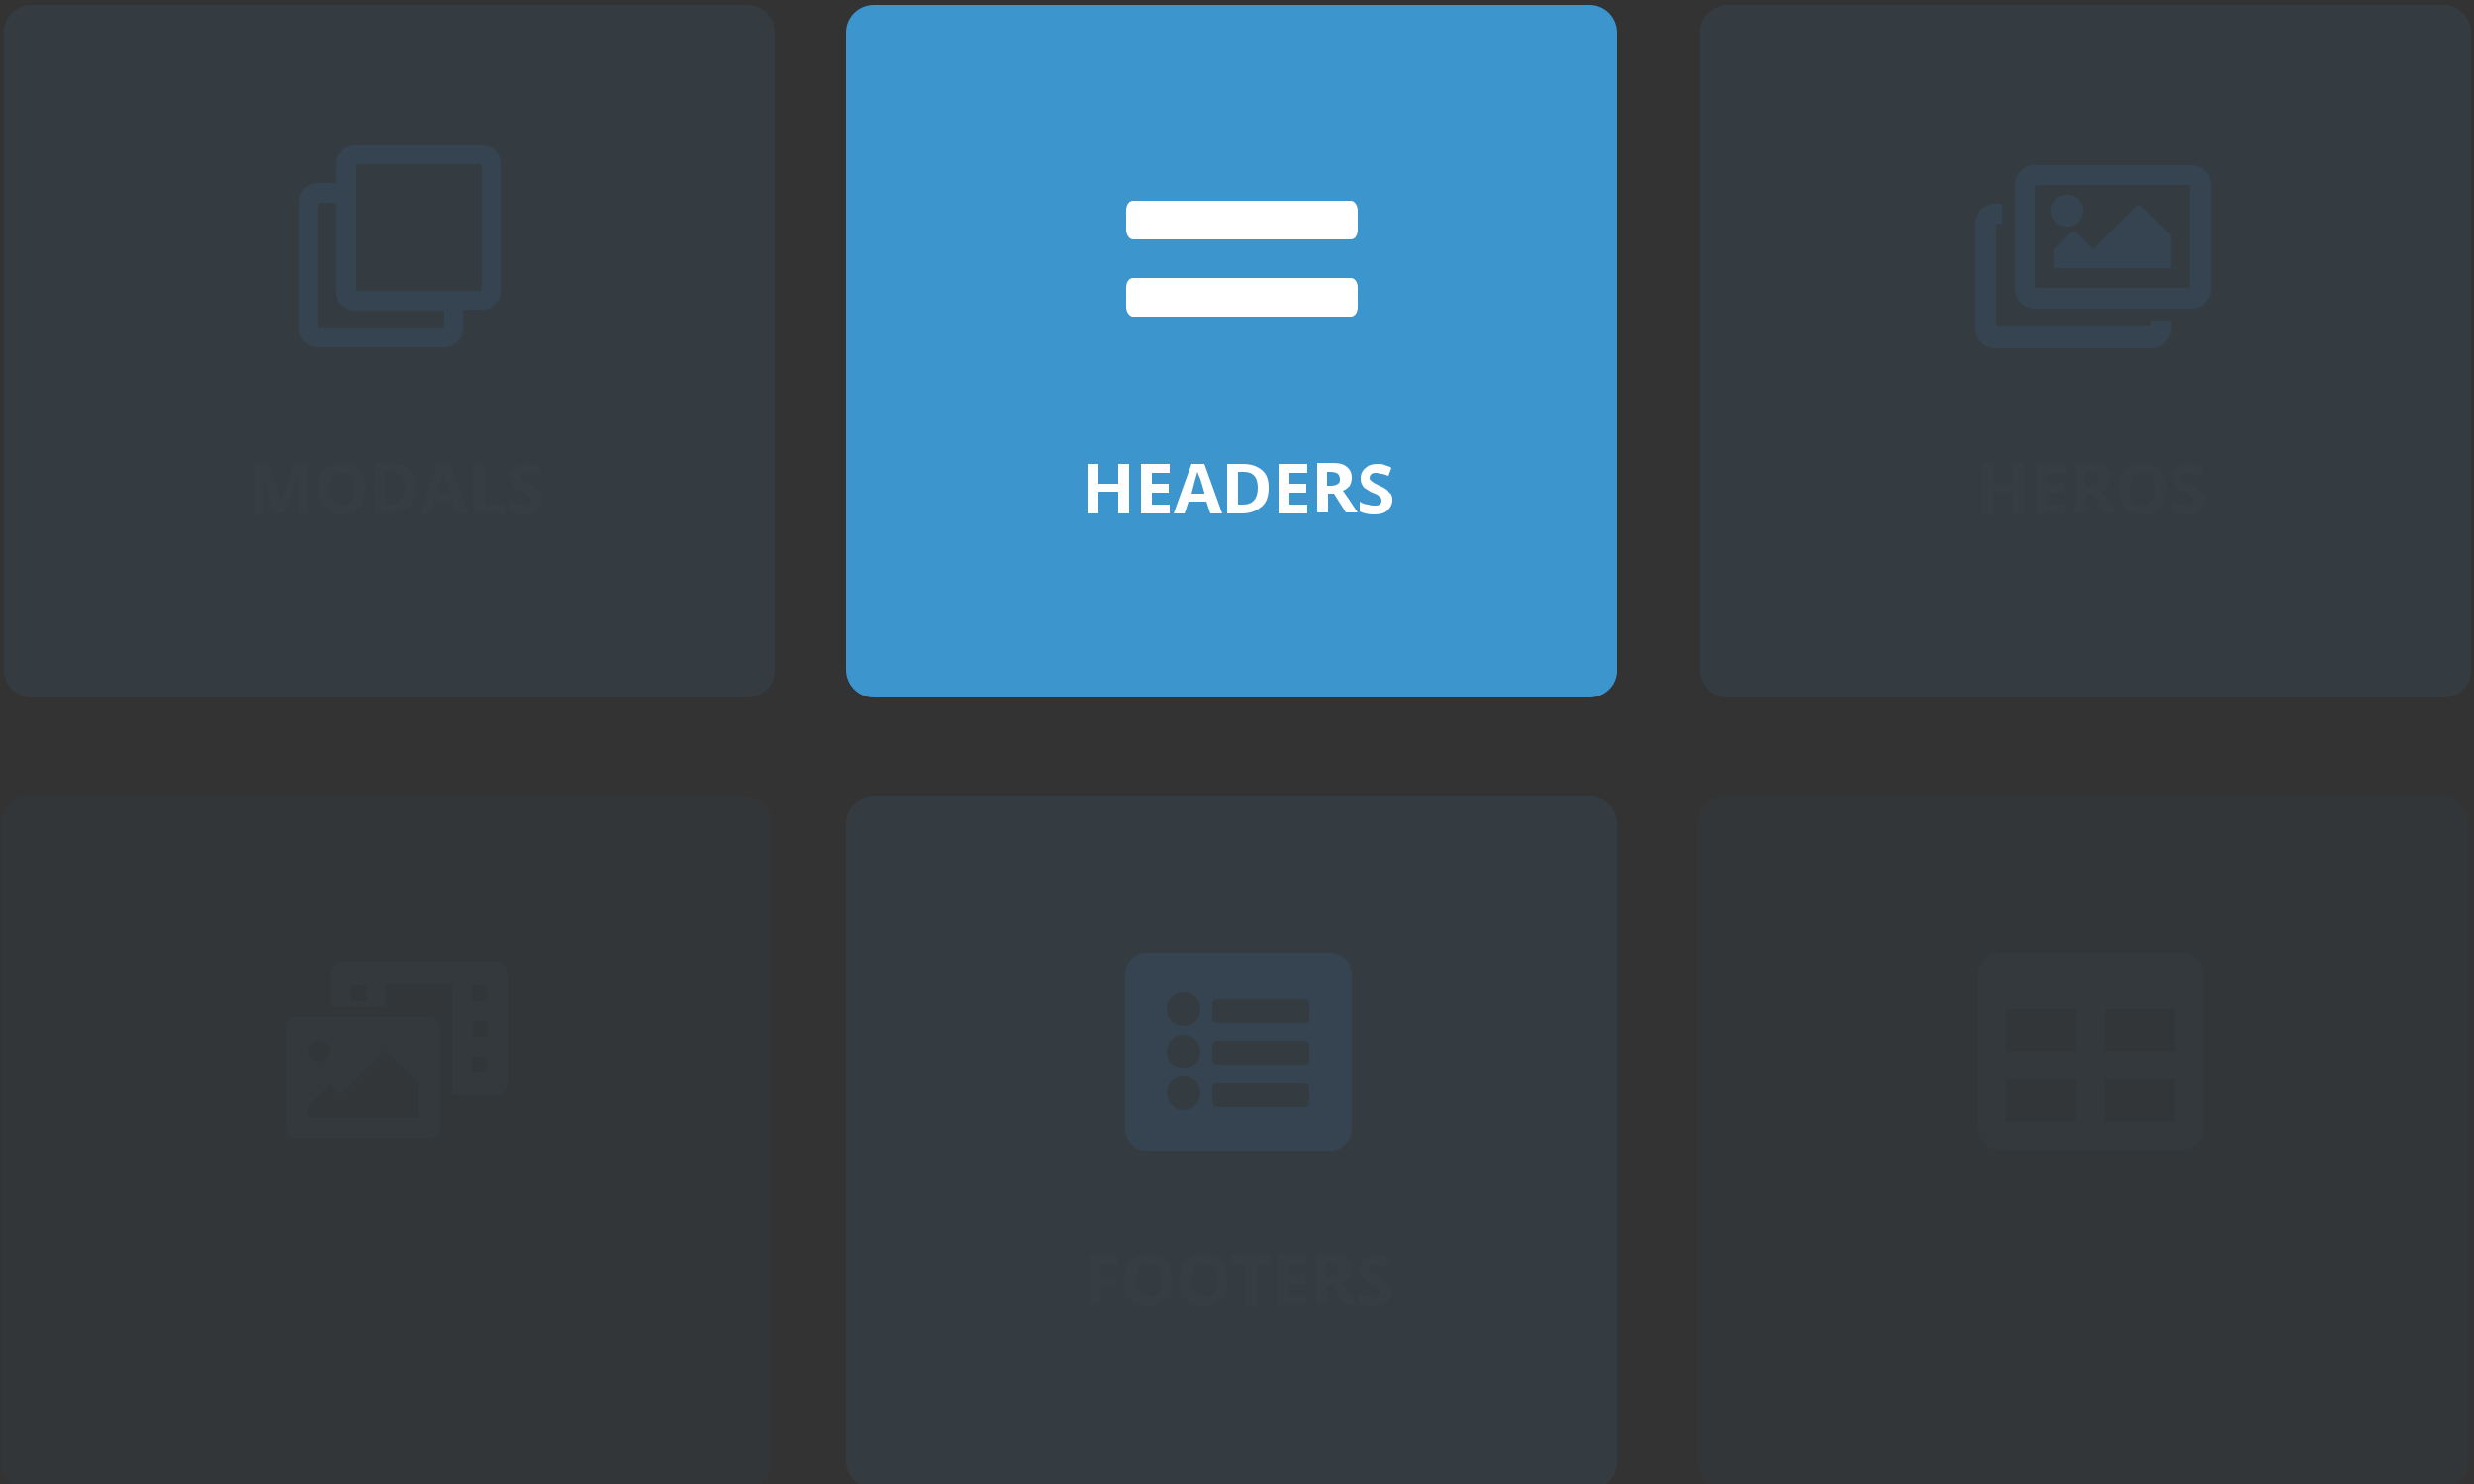 <svg width="250" height="150" viewBox="0 0 250 150" fill="none" xmlns="http://www.w3.org/2000/svg">
<rect x="0" y="0" width="250" height="150" fill="#333333" stroke="none"/>
<g clip-path="url(#clip0)">
<path d="M160.6 70.5H88.3C86.7 70.5 85.5 69.2 85.5 67.7V3.3C85.5 1.7 86.8 0.5 88.3 0.5H160.6C162.2 0.5 163.4 1.8 163.4 3.3V67.6C163.5 69.2 162.2 70.5 160.6 70.5Z" fill="#3D95CE"/>
<path d="M136.5 28.1H114.5C114.1 28.1 113.8 28.5 113.8 29.1V31C113.8 31.5 114.1 32 114.5 32H136.5C136.9 32 137.2 31.6 137.2 31V29.1C137.2 28.5 136.9 28.1 136.5 28.1ZM136.5 20.3H114.5C114.1 20.3 113.8 20.7 113.8 21.3V23.2C113.8 23.7 114.1 24.2 114.5 24.2H136.5C136.9 24.2 137.2 23.8 137.2 23.2V21.3C137.2 20.8 136.9 20.3 136.5 20.3Z" fill="white"/>
<path d="M114 51.9H113V49.7H111V51.9H109.9V46.9H111V48.9H113V46.9H114.1V51.9H114Z" fill="white"/>
<path d="M118.2 51.9H115.3V46.9H118.2V47.8H116.4V48.9H118.1V49.8H116.4V51H118.2V51.9Z" fill="white"/>
<path d="M122.3 51.9L121.9 50.7H120.1L119.7 51.9H118.6L120.4 46.9H121.7L123.5 51.9H122.3ZM121.7 49.8C121.4 48.7 121.2 48.1 121.1 48C121.1 47.9 121 47.7 121 47.7C120.9 48 120.7 48.7 120.4 49.9H121.7V49.8Z" fill="white"/>
<path d="M128.2 49.3C128.2 50.1 128 50.8 127.5 51.2C127 51.6 126.4 51.9 125.5 51.9H124V46.9H125.6C126.4 46.9 127 47.1 127.5 47.5C128 47.9 128.2 48.5 128.2 49.3ZM127.1 49.3C127.1 48.2 126.6 47.7 125.7 47.7H125.1V51H125.6C126.6 51 127.1 50.4 127.1 49.3Z" fill="white"/>
<path d="M132.1 51.9H129.2V46.9H132.1V47.8H130.3V48.9H132V49.8H130.3V51H132.1V51.9Z" fill="white"/>
<path d="M134.2 49.9V51.8H133.1V46.8H134.6C135.3 46.8 135.8 46.9 136.1 47.2C136.4 47.4 136.6 47.8 136.6 48.3C136.6 48.6 136.5 48.9 136.4 49.1C136.2 49.3 136 49.5 135.7 49.6C136.5 50.7 136.9 51.4 137.2 51.8H136L134.8 49.9H134.2ZM134.2 49.1H134.5C134.8 49.1 135.1 49 135.2 48.9C135.4 48.8 135.4 48.6 135.4 48.4C135.4 48.2 135.3 48 135.2 47.9C135.1 47.8 134.8 47.7 134.4 47.7H134.1V49.1H134.2Z" fill="white"/>
<path d="M140.7 50.5C140.7 51 140.5 51.3 140.2 51.6C139.9 51.9 139.4 52 138.8 52C138.3 52 137.8 51.9 137.4 51.7V50.7C137.7 50.9 138 51 138.3 51C138.5 51.1 138.7 51.1 138.9 51.1C139.1 51.1 139.3 51.1 139.4 51C139.5 50.9 139.6 50.8 139.6 50.6C139.6 50.5 139.6 50.4 139.5 50.3C139.4 50.2 139.4 50.2 139.3 50.1C139.2 50 139 49.9 138.7 49.8C138.4 49.7 138.2 49.5 138 49.4C137.8 49.3 137.7 49.1 137.6 48.9C137.5 48.7 137.5 48.5 137.5 48.3C137.5 47.9 137.7 47.5 138 47.3C138.3 47 138.7 46.9 139.2 46.9C139.5 46.9 139.7 46.9 139.9 47C140.1 47.1 140.4 47.1 140.6 47.3L140.3 48.1C140 48 139.8 47.9 139.6 47.9C139.4 47.9 139.3 47.8 139.1 47.8C138.9 47.8 138.7 47.8 138.6 47.9C138.5 48 138.4 48.1 138.4 48.3C138.4 48.4 138.4 48.5 138.5 48.5C138.5 48.6 138.6 48.6 138.7 48.7C138.8 48.8 139 48.9 139.4 49.1C139.9 49.3 140.2 49.5 140.4 49.8C140.6 49.9 140.7 50.2 140.7 50.5Z" fill="white"/>
<path opacity="0.1" d="M75.5 70.5H3.2C1.6 70.5 0.4 69.2 0.4 67.7V3.3C0.4 1.7 1.7 0.5 3.2 0.5H75.5C77.1 0.5 78.3 1.8 78.3 3.3V67.6C78.4 69.2 77.1 70.5 75.5 70.5Z" fill="#3D95CE"/>
<path opacity="0.1" d="M48.7 14.7H35.9C34.8 14.7 34 15.6 34 16.6V18.5H32.1C31 18.5 30.2 19.4 30.2 20.4V33.2C30.2 34.3 31.1 35.1 32.1 35.1H44.9C46 35.1 46.8 34.2 46.8 33.2V31.3H48.7C49.8 31.3 50.6 30.4 50.6 29.4V16.6C50.6 15.5 49.8 14.7 48.7 14.7ZM44.6 33.2H32.3C32.2 33.2 32.1 33.1 32.1 33V20.7C32.1 20.6 32.2 20.5 32.3 20.5H34V29.5C34 30.6 34.9 31.4 35.9 31.4H44.9V33C44.9 33.1 44.8 33.2 44.6 33.2ZM48.5 29.4H36.2C36.1 29.4 36 29.3 36 29.2V16.8C36 16.7 36.1 16.6 36.2 16.6H48.5C48.6 16.6 48.7 16.7 48.7 16.8V29.1C48.7 29.3 48.6 29.4 48.5 29.4Z" fill="#3D95CE"/>
<g opacity="0.1">
<path opacity="0.1" d="M27.8 51.9L26.6 48C26.6 48.8 26.7 49.3 26.7 49.6V51.9H25.8V46.9H27.2L28.4 50.7L29.7 46.9H31.1V51.9H30.1V49.5C30.1 49.4 30.1 49.3 30.1 49.1C30.1 49 30.1 48.6 30.1 47.9L28.8 51.8H27.8V51.9Z" fill="white"/>
<path opacity="0.1" d="M36.9 49.4C36.9 50.2 36.7 50.9 36.3 51.3C35.9 51.7 35.3 52 34.5 52C33.7 52 33.1 51.8 32.7 51.3C32.3 50.8 32.1 50.2 32.1 49.4C32.1 48.6 32.3 47.9 32.7 47.5C33.1 47.1 33.7 46.8 34.5 46.8C35.3 46.8 35.9 47 36.3 47.5C36.6 47.9 36.9 48.5 36.9 49.4ZM33.2 49.4C33.2 50 33.3 50.4 33.5 50.7C33.7 51 34 51.1 34.5 51.1C35.3 51.1 35.8 50.5 35.8 49.4C35.8 48.3 35.4 47.7 34.5 47.7C34.1 47.7 33.8 47.8 33.5 48.1C33.3 48.4 33.2 48.8 33.2 49.4Z" fill="white"/>
<path opacity="0.1" d="M42 49.3C42 50.1 41.8 50.8 41.3 51.2C40.8 51.6 40.2 51.9 39.3 51.9H37.9V46.9H39.5C40.3 46.9 40.9 47.1 41.4 47.5C41.9 47.9 42 48.5 42 49.3ZM40.9 49.3C40.9 48.2 40.4 47.7 39.5 47.7H38.9V51H39.4C40.4 51 40.9 50.4 40.9 49.3Z" fill="white"/>
<path opacity="0.1" d="M46.1 51.9L45.7 50.7H43.9L43.5 51.9H42.4L44.2 46.9H45.5L47.3 51.9H46.1ZM45.5 49.8C45.2 48.7 45 48.1 44.9 48C44.9 47.9 44.8 47.7 44.8 47.7C44.7 48 44.5 48.7 44.2 49.9H45.5V49.8Z" fill="white"/>
<path opacity="0.1" d="M47.9 51.9V46.9H49V51H51V51.9H47.9Z" fill="white"/>
<path opacity="0.1" d="M54.8 50.5C54.8 51 54.6 51.3 54.3 51.6C54 51.9 53.5 52 52.9 52C52.4 52 51.9 51.9 51.5 51.7V50.7C51.8 50.9 52.1 51 52.4 51C52.6 51.1 52.8 51.1 53 51.1C53.2 51.1 53.4 51.1 53.5 51C53.6 50.9 53.7 50.8 53.7 50.6C53.7 50.5 53.7 50.4 53.6 50.3C53.5 50.2 53.5 50.2 53.4 50.1C53.3 50 53.1 49.9 52.8 49.8C52.5 49.7 52.3 49.5 52.1 49.4C51.9 49.3 51.8 49.1 51.7 48.9C51.6 48.7 51.6 48.5 51.6 48.3C51.6 47.9 51.7 47.5 52 47.3C52.3 47 52.7 46.9 53.2 46.9C53.5 46.9 53.7 46.9 53.9 47C54.1 47.1 54.4 47.1 54.6 47.3L54.4 48C54.1 47.9 53.9 47.8 53.7 47.8C53.5 47.8 53.4 47.7 53.2 47.7C53 47.7 52.8 47.7 52.7 47.8C52.6 47.9 52.5 48 52.5 48.2C52.5 48.3 52.5 48.4 52.6 48.4C52.6 48.5 52.7 48.5 52.8 48.6C52.9 48.7 53.1 48.8 53.5 49C54 49.2 54.3 49.4 54.5 49.7C54.7 49.9 54.8 50.2 54.8 50.5Z" fill="white"/>
</g>
<path opacity="0.1" d="M246.9 70.5H174.6C173 70.5 171.8 69.2 171.8 67.7V3.3C171.8 1.7 173.1 0.5 174.6 0.5H246.9C248.5 0.5 249.7 1.8 249.7 3.3V67.6C249.8 69.2 248.5 70.5 246.9 70.5Z" fill="#3D95CE"/>
<path opacity="0.1" d="M219.4 32.5V33.2C219.4 34.3 218.5 35.2 217.4 35.2H201.6C200.5 35.2 199.6 34.3 199.6 33.2V22.6C199.6 21.5 200.5 20.6 201.6 20.6H202.3V22.6H201.9C201.8 22.6 201.7 22.7 201.7 22.8V32.8C201.7 32.9 201.8 33 201.9 33H217.2C217.3 33 217.4 32.9 217.4 32.8V32.4H219.4V32.5ZM221.1 18.7H205.8C205.7 18.7 205.6 18.8 205.6 18.9V28.9C205.6 29 205.7 29.1 205.8 29.1H221.1C221.2 29.1 221.3 29 221.3 28.9V18.9C221.4 18.8 221.3 18.7 221.1 18.7ZM221.4 16.7C222.5 16.7 223.4 17.6 223.4 18.7V29.2C223.4 30.3 222.5 31.2 221.4 31.2H205.6C204.5 31.2 203.6 30.3 203.6 29.2V18.7C203.6 17.6 204.5 16.7 205.6 16.7H221.4ZM210.5 21.3C210.5 22.2 209.8 22.9 208.9 22.9C208 22.9 207.3 22.2 207.3 21.3C207.3 20.4 208 19.7 208.9 19.7C209.8 19.7 210.5 20.4 210.5 21.3ZM207.6 25.2L209.2 23.6C209.4 23.4 209.7 23.4 209.9 23.6L211.5 25.2L215.8 20.9C216 20.7 216.3 20.7 216.5 20.9L219.4 23.8V27.1H207.6V25.2V25.2Z" fill="#3D95CE"/>
<g opacity="0.1">
<path opacity="0.1" d="M204.5 51.9H203.4V49.7H201.4V51.9H200.3V46.9H201.4V48.9H203.4V46.9H204.5V51.9Z" fill="white"/>
<path opacity="0.1" d="M208.7 51.9H205.8V46.9H208.7V47.8H206.9V48.9H208.6V49.8H206.9V51H208.7V51.9Z" fill="white"/>
<path opacity="0.1" d="M210.8 49.9V51.8H209.7V46.8H211.2C211.9 46.8 212.4 46.9 212.7 47.2C213 47.4 213.2 47.8 213.2 48.3C213.2 48.6 213.1 48.9 213 49.1C212.8 49.3 212.6 49.5 212.3 49.6C213.1 50.7 213.5 51.4 213.8 51.8H212.6L211.4 49.9H210.8ZM210.8 49.1H211.1C211.4 49.1 211.7 49 211.8 48.9C212 48.8 212 48.6 212 48.4C212 48.2 211.9 48 211.8 47.9C211.6 47.8 211.4 47.7 211 47.7H210.7V49.1H210.8Z" fill="white"/>
<path opacity="0.1" d="M218.9 49.4C218.9 50.2 218.7 50.9 218.3 51.3C217.9 51.7 217.3 52 216.5 52C215.7 52 215.1 51.8 214.7 51.3C214.3 50.8 214.1 50.2 214.1 49.4C214.1 48.6 214.3 47.9 214.7 47.5C215.1 47.1 215.7 46.8 216.5 46.8C217.3 46.8 217.9 47 218.3 47.5C218.6 47.9 218.9 48.5 218.9 49.4ZM215.2 49.4C215.2 50 215.3 50.4 215.5 50.7C215.7 51 216 51.1 216.5 51.1C217.3 51.1 217.8 50.5 217.8 49.4C217.8 48.3 217.4 47.7 216.5 47.7C216.1 47.7 215.8 47.8 215.5 48.1C215.3 48.4 215.2 48.8 215.2 49.4Z" fill="white"/>
<path opacity="0.1" d="M222.8 50.5C222.8 51 222.6 51.3 222.3 51.6C222 51.9 221.5 52 220.9 52C220.4 52 219.9 51.9 219.5 51.7V50.7C219.8 50.9 220.1 51 220.4 51C220.7 51 220.8 51.1 221 51.1C221.2 51.1 221.4 51.1 221.5 51C221.6 50.9 221.7 50.8 221.7 50.6C221.7 50.5 221.7 50.4 221.6 50.3C221.5 50.2 221.5 50.2 221.4 50.1C221.3 50 221.1 49.9 220.8 49.8C220.5 49.7 220.3 49.5 220.1 49.4C219.9 49.3 219.8 49.1 219.7 48.9C219.6 48.7 219.6 48.5 219.6 48.3C219.6 47.9 219.7 47.5 220 47.3C220.3 47.1 220.7 46.9 221.2 46.9C221.5 46.9 221.7 46.9 221.9 47C222.1 47.1 222.4 47.1 222.6 47.3L222.3 48.1C222 48 221.8 47.9 221.6 47.9C221.4 47.9 221.3 47.8 221.1 47.8C220.9 47.8 220.7 47.8 220.6 47.9C220.5 48 220.4 48.1 220.4 48.3C220.4 48.4 220.4 48.5 220.5 48.5C220.5 48.6 220.6 48.6 220.7 48.7C220.8 48.8 221 48.9 221.4 49.1C221.9 49.3 222.2 49.5 222.4 49.8C222.8 49.9 222.8 50.2 222.8 50.5Z" fill="white"/>
</g>
<path opacity="0.1" d="M160.6 150.5H88.3C86.7 150.5 85.5 149.2 85.5 147.7V83.3C85.5 81.7 86.8 80.5 88.3 80.5H160.6C162.2 80.5 163.4 81.8 163.4 83.3V147.6C163.5 149.2 162.2 150.5 160.6 150.5Z" fill="#3D95CE"/>
<path opacity="0.1" d="M134.4 116.3H115.9C114.7 116.3 113.7 115.3 113.7 114.1V98.5C113.7 97.3 114.7 96.3 115.9 96.3H134.4C135.6 96.3 136.6 97.3 136.6 98.5V114.1C136.6 115.4 135.5 116.3 134.4 116.3ZM119.6 100.3C118.6 100.3 117.9 101.1 117.9 102C117.9 103 118.7 103.7 119.6 103.7C120.6 103.7 121.3 102.9 121.3 102C121.3 101.1 120.6 100.3 119.6 100.3ZM119.6 104.6C118.6 104.6 117.9 105.4 117.9 106.3C117.9 107.3 118.7 108 119.6 108C120.6 108 121.3 107.2 121.3 106.3C121.3 105.4 120.6 104.6 119.6 104.6ZM119.6 108.8C118.6 108.8 117.9 109.6 117.9 110.5C117.9 111.4 118.7 112.2 119.6 112.2C120.6 112.2 121.3 111.4 121.3 110.5C121.3 109.6 120.6 108.8 119.6 108.8ZM132.3 102.9V101.5C132.3 101.2 132.1 101 131.8 101H123C122.7 101 122.5 101.2 122.5 101.5V102.9C122.5 103.2 122.7 103.4 123 103.4H131.8C132.2 103.4 132.3 103.2 132.3 102.9ZM132.3 107.1V105.7C132.3 105.4 132.1 105.2 131.8 105.2H123C122.7 105.2 122.5 105.4 122.5 105.7V107.1C122.5 107.4 122.7 107.6 123 107.6H131.8C132.2 107.6 132.3 107.5 132.3 107.1ZM132.3 111.4V110C132.3 109.7 132.1 109.5 131.8 109.5H123C122.7 109.5 122.5 109.7 122.5 110V111.4C122.5 111.7 122.7 111.9 123 111.9H131.8C132.2 111.9 132.3 111.7 132.3 111.4Z" fill="#3D95CE"/>
<g opacity="0.1">
<path opacity="0.1" d="M111.1 131.9H110.1V126.9H113V127.8H111.2V129.1H112.9V130H111.2V131.9H111.1Z" fill="white"/>
<path opacity="0.1" d="M118.4 129.4C118.4 130.2 118.2 130.9 117.8 131.3C117.4 131.7 116.8 132 116 132C115.2 132 114.6 131.8 114.2 131.3C113.8 130.9 113.6 130.2 113.6 129.4C113.6 128.6 113.8 127.9 114.2 127.5C114.6 127.1 115.2 126.8 116 126.8C116.8 126.8 117.4 127 117.8 127.5C118.2 127.9 118.4 128.5 118.4 129.4ZM114.8 129.4C114.8 130 114.9 130.4 115.1 130.7C115.3 131 115.6 131.1 116.1 131.1C116.9 131.1 117.4 130.5 117.4 129.4C117.4 128.3 117 127.7 116.1 127.7C115.7 127.7 115.4 127.8 115.1 128.1C114.9 128.4 114.8 128.8 114.8 129.4Z" fill="white"/>
<path opacity="0.1" d="M124 129.4C124 130.2 123.8 130.9 123.4 131.3C123 131.7 122.4 132 121.6 132C120.8 132 120.2 131.8 119.8 131.3C119.4 130.9 119.2 130.2 119.2 129.4C119.2 128.6 119.4 127.9 119.8 127.5C120.2 127.1 120.8 126.8 121.6 126.8C122.4 126.8 123 127 123.4 127.5C123.8 127.9 124 128.5 124 129.4ZM120.4 129.4C120.4 130 120.5 130.4 120.7 130.7C120.9 131 121.2 131.1 121.7 131.1C122.5 131.1 123 130.5 123 129.4C123 128.3 122.6 127.7 121.7 127.7C121.3 127.7 121 127.8 120.7 128.1C120.5 128.4 120.4 128.8 120.4 129.4Z" fill="white"/>
<path opacity="0.1" d="M127 131.9H125.9V127.8H124.5V126.9H128.3V127.8H127V131.9Z" fill="white"/>
<path opacity="0.1" d="M132 131.9H129.1V126.9H132V127.8H130.2V128.9H131.9V129.8H130.2V131.1H132V131.9Z" fill="white"/>
<path opacity="0.1" d="M134.1 129.9V131.8H133V126.8H134.5C135.2 126.8 135.7 126.9 136 127.2C136.3 127.4 136.5 127.8 136.5 128.3C136.5 128.6 136.4 128.9 136.3 129.1C136.1 129.3 135.9 129.5 135.6 129.6C136.4 130.7 136.8 131.4 137.1 131.8H135.9L134.7 129.9H134.1ZM134.1 129.1H134.4C134.7 129.1 135 129 135.1 128.9C135.3 128.8 135.3 128.6 135.3 128.4C135.3 128.2 135.2 128 135.1 127.9C135 127.8 134.7 127.7 134.3 127.7H134V129.1H134.1Z" fill="white"/>
<path opacity="0.1" d="M140.6 130.5C140.6 131 140.4 131.3 140.1 131.6C139.8 131.9 139.3 132 138.7 132C138.2 132 137.7 131.9 137.3 131.7V130.7C137.6 130.9 137.9 131 138.2 131C138.4 131.1 138.6 131.1 138.8 131.1C139 131.1 139.2 131.1 139.3 131C139.4 130.9 139.5 130.8 139.5 130.6C139.5 130.5 139.5 130.4 139.4 130.3C139.3 130.2 139.3 130.2 139.2 130.1C139.1 130 138.9 129.9 138.6 129.8C138.3 129.7 138.1 129.5 137.9 129.4C137.7 129.3 137.6 129.1 137.5 128.9C137.4 128.7 137.4 128.5 137.4 128.3C137.4 127.9 137.6 127.5 137.9 127.3C138.2 127 138.6 126.9 139.1 126.9C139.4 126.9 139.6 126.9 139.8 127C140 127.1 140.3 127.1 140.5 127.3L140.2 128.1C139.9 128 139.7 127.9 139.5 127.9C139.3 127.9 139.2 127.8 139 127.8C138.8 127.8 138.6 127.8 138.5 127.9C138.4 128 138.3 128.1 138.3 128.3C138.3 128.4 138.3 128.5 138.4 128.5C138.4 128.6 138.5 128.6 138.6 128.7C138.7 128.8 138.9 128.9 139.3 129.1C139.8 129.3 140.1 129.5 140.3 129.8C140.5 129.9 140.6 130.2 140.6 130.5Z" fill="white"/>
</g>
<path opacity="0.03" d="M246.6 150.5H174.3C172.7 150.5 171.5 149.2 171.5 147.7V83.3C171.5 81.7 172.8 80.5 174.3 80.5H246.6C248.2 80.5 249.4 81.8 249.4 83.3V147.6C249.5 149.2 248.2 150.5 246.6 150.5Z" fill="#3D95CE"/>
<path opacity="0.03" d="M220.5 96.3H202C200.8 96.3 199.9 97.3 199.9 98.4V114.1C199.9 115.3 200.9 116.2 202 116.2H220.5C221.7 116.2 222.6 115.2 222.6 114.1V98.4C222.7 97.3 221.7 96.3 220.5 96.3ZM209.8 113.4H202.7V109.1H209.8V113.4ZM209.8 106.3H202.7V102H209.8V106.3ZM219.8 113.4H212.7V109.1H219.8V113.4ZM219.8 106.3H212.7V102H219.8V106.3Z" fill="#3D95CE"/>
<g opacity="0.03">
<path opacity="0.03" d="M201.1 131.9H200V127.8H198.6V126.9H202.4V127.8H201V131.9H201.1Z" fill="white"/>
<path opacity="0.03" d="M206.2 131.9L205.8 130.7H204L203.6 131.9H202.5L204.3 126.9H205.6L207.4 131.9H206.2ZM205.6 129.8C205.3 128.7 205.1 128.1 205 128C205 127.9 204.9 127.7 204.9 127.7C204.8 128 204.6 128.7 204.3 129.9H205.6V129.8Z" fill="white"/>
<path opacity="0.03" d="M208 126.9H209.6C210.3 126.9 210.8 127 211.1 127.2C211.4 127.4 211.6 127.7 211.6 128.2C211.6 128.5 211.5 128.7 211.4 128.9C211.3 129.1 211.1 129.2 210.8 129.2C211.1 129.3 211.3 129.4 211.5 129.6C211.6 129.8 211.7 130.1 211.7 130.4C211.7 130.9 211.5 131.2 211.2 131.5C210.9 131.8 210.4 131.9 209.9 131.9H208V126.9ZM209.1 128.8H209.7C210 128.8 210.2 128.8 210.3 128.7C210.4 128.6 210.5 128.5 210.5 128.3C210.5 128.1 210.4 128 210.3 127.9C210.2 127.8 209.9 127.8 209.6 127.8H209V128.8H209.1ZM209.1 129.7V131H209.8C210.1 131 210.3 130.9 210.4 130.8C210.5 130.7 210.6 130.5 210.6 130.3C210.6 129.9 210.3 129.7 209.7 129.7H209.1V129.7Z" fill="white"/>
<path opacity="0.03" d="M212.7 131.9V126.9H213.8V131H215.8V131.9H212.7Z" fill="white"/>
<path opacity="0.03" d="M219.5 131.9H216.6V126.9H219.5V127.8H217.7V128.9H219.4V129.8H217.7V131.1H219.5V131.9Z" fill="white"/>
<path opacity="0.03" d="M223.5 130.5C223.5 131 223.3 131.3 223 131.6C222.7 131.9 222.2 132 221.6 132C221.1 132 220.6 131.9 220.2 131.7V130.7C220.5 130.9 220.8 131 221.1 131C221.3 131.1 221.5 131.1 221.7 131.1C221.9 131.1 222.1 131.1 222.2 131C222.3 130.9 222.4 130.8 222.4 130.6C222.4 130.5 222.4 130.4 222.3 130.3C222.2 130.2 222.2 130.2 222.1 130.1C222 130 221.8 129.9 221.5 129.8C221.2 129.7 221 129.5 220.8 129.4C220.6 129.3 220.5 129.1 220.4 128.9C220.3 128.7 220.3 128.5 220.3 128.3C220.3 127.9 220.5 127.5 220.8 127.3C221.1 127 221.5 126.9 222 126.9C222.3 126.9 222.5 126.9 222.7 127C222.9 127.1 223.2 127.1 223.4 127.3L223.1 128.1C222.8 128 222.6 127.9 222.4 127.9C222.2 127.9 222.1 127.8 221.9 127.8C221.7 127.8 221.5 127.8 221.4 127.9C221.3 128 221.2 128.1 221.2 128.3C221.2 128.4 221.2 128.5 221.3 128.5C221.3 128.6 221.4 128.6 221.5 128.7C221.6 128.8 221.8 128.9 222.2 129.1C222.7 129.3 223 129.5 223.2 129.8C223.4 129.9 223.5 130.2 223.5 130.5Z" fill="white"/>
</g>
<path opacity="0.03" d="M75.2 150.5H2.9C1.3 150.5 0.1 149.2 0.1 147.7V83.3C0.1 81.7 1.4 80.5 2.9 80.5H75.2C76.8 80.5 78 81.8 78 83.3V147.6C78.1 149.2 76.8 150.5 75.2 150.5Z" fill="#3D95CE"/>
<path opacity="0.03" d="M50.1 97.2H34.5C33.9 97.2 33.4 97.7 33.4 98.3V101.7H39V99.5H45.7V110.7H50.2C50.8 110.7 51.3 110.2 51.3 109.6V98.4C51.3 97.7 50.8 97.2 50.1 97.2ZM37 100.9C37 101.1 36.9 101.2 36.7 101.2H35.7C35.5 101.2 35.4 101.1 35.4 100.9V99.9C35.4 99.7 35.5 99.6 35.7 99.6H36.7C36.9 99.6 37 99.7 37 99.9V100.9ZM49.3 108.1C49.3 108.3 49.2 108.4 49 108.4H48C47.8 108.4 47.7 108.3 47.7 108.1V107.1C47.7 106.9 47.8 106.8 48 106.8H49C49.2 106.8 49.3 106.9 49.3 107.1V108.1ZM49.3 104.5C49.3 104.7 49.2 104.8 49 104.8H48C47.8 104.8 47.7 104.7 47.7 104.5V103.5C47.7 103.3 47.8 103.2 48 103.2H49C49.2 103.2 49.3 103.3 49.3 103.5V104.5ZM49.3 100.9C49.3 101.1 49.2 101.2 49 101.2H48C47.8 101.2 47.7 101.1 47.7 100.9V99.9C47.7 99.7 47.8 99.6 48 99.6H49C49.2 99.6 49.3 99.7 49.3 99.9V100.9ZM43.4 102.8H30C29.4 102.8 28.9 103.3 28.9 103.9V114C28.9 114.6 29.4 115.1 30 115.1H43.4C44 115.1 44.5 114.6 44.5 114V104C44.5 103.3 44 102.8 43.4 102.8ZM32.2 105.1C32.8 105.1 33.3 105.6 33.3 106.2C33.3 106.8 32.8 107.3 32.2 107.3C31.6 107.3 31.1 106.8 31.1 106.2C31.1 105.6 31.6 105.1 32.2 105.1ZM42.3 112.9H31.1V111.8L33.3 109.6L34.4 110.7L38.9 106.2L42.3 109.6V112.9V112.9Z" fill="#3D95CE"/>
<g opacity="0.03">
<path opacity="0.03" d="M3.7 126.9H5.3C6 126.9 6.5 127 6.8 127.2C7.1 127.4 7.3 127.7 7.3 128.2C7.3 128.5 7.2 128.7 7.1 128.9C7 129.1 6.8 129.2 6.5 129.2C6.8 129.3 7 129.4 7.2 129.6C7.3 129.8 7.4 130.1 7.4 130.4C7.4 130.9 7.2 131.2 6.9 131.5C6.6 131.8 6.1 131.9 5.6 131.9H3.7V126.9ZM4.8 128.8H5.4C5.7 128.8 5.9 128.8 6 128.7C6.1 128.6 6.2 128.5 6.2 128.3C6.2 128.1 6.1 128 6 127.9C5.9 127.8 5.6 127.8 5.3 127.8H4.8V128.8ZM4.8 129.7V131H5.5C5.8 131 6 130.9 6.1 130.8C6.2 130.7 6.3 130.5 6.3 130.3C6.3 129.9 6 129.7 5.4 129.7H4.8V129.7Z" fill="white"/>
<path opacity="0.03" d="M11.5 131.9L11.1 130.7H9.3L8.9 131.9H7.8L9.6 126.9H10.9L12.7 131.9H11.5ZM10.8 129.8C10.5 128.7 10.3 128.1 10.2 128C10.2 127.9 10.1 127.7 10.1 127.7C10 128 9.8 128.7 9.5 129.9H10.8V129.8Z" fill="white"/>
<path opacity="0.03" d="M15.4 127.7C15 127.7 14.7 127.8 14.5 128.1C14.3 128.4 14.2 128.8 14.2 129.4C14.2 130.5 14.6 131.1 15.5 131.1C15.9 131.1 16.3 131 16.8 130.8V131.7C16.4 131.9 15.9 132 15.4 132C14.7 132 14.1 131.8 13.7 131.3C13.3 130.9 13.1 130.2 13.1 129.4C13.1 128.9 13.2 128.4 13.4 128C13.6 127.6 13.9 127.3 14.2 127.1C14.6 126.9 15 126.8 15.4 126.8C15.9 126.8 16.4 126.9 16.9 127.2L16.6 128.1C16.4 128 16.2 127.9 16 127.9C15.8 127.9 15.5 127.7 15.4 127.7Z" fill="white"/>
<path opacity="0.03" d="M21.7 131.9H20.5L19.2 129.8L18.8 130.1V131.9H17.7V126.9H18.8V129.2L19.2 128.6L20.6 126.9H21.8L20.1 129.1L21.7 131.9Z" fill="white"/>
<path opacity="0.03" d="M24.2 129.1H26.2V131.7C25.9 131.8 25.6 131.9 25.3 131.9C25 131.9 24.7 132 24.4 132C23.6 132 23.1 131.8 22.7 131.3C22.3 130.9 22.1 130.2 22.1 129.4C22.1 128.6 22.3 128 22.8 127.5C23.3 127 23.9 126.8 24.7 126.8C25.2 126.8 25.7 126.9 26.2 127.1L25.8 127.9C25.4 127.7 25.1 127.6 24.7 127.6C24.2 127.6 23.9 127.8 23.6 128.1C23.3 128.4 23.2 128.8 23.2 129.3C23.2 129.8 23.3 130.3 23.5 130.5C23.7 130.8 24 130.9 24.5 130.9C24.7 130.9 24.9 130.9 25.2 130.8V129.8H24.3V129.1H24.2Z" fill="white"/>
<path opacity="0.03" d="M28.5 129.9V131.8H27.4V126.8H28.9C29.6 126.8 30.1 126.9 30.4 127.2C30.7 127.4 30.9 127.8 30.9 128.3C30.9 128.6 30.8 128.9 30.7 129.1C30.5 129.3 30.3 129.5 30 129.6C30.8 130.7 31.2 131.4 31.5 131.8H30.3L29.1 129.9H28.5ZM28.5 129.1H28.8C29.1 129.1 29.4 129 29.5 128.9C29.6 128.8 29.7 128.6 29.7 128.4C29.7 128.2 29.6 128 29.5 127.9C29.3 127.8 29.1 127.7 28.7 127.7H28.4V129.1H28.5Z" fill="white"/>
<path opacity="0.03" d="M36.6 129.4C36.6 130.2 36.4 130.9 36 131.3C35.6 131.7 35 132 34.2 132C33.4 132 32.8 131.8 32.4 131.3C32 130.9 31.8 130.2 31.8 129.4C31.8 128.6 32 127.9 32.4 127.5C32.8 127.1 33.4 126.8 34.2 126.8C35 126.8 35.6 127 36 127.5C36.4 127.9 36.6 128.5 36.6 129.4ZM32.9 129.4C32.9 130 33 130.4 33.2 130.7C33.4 131 33.7 131.1 34.2 131.1C35 131.1 35.5 130.5 35.5 129.4C35.5 128.3 35.1 127.7 34.2 127.7C33.8 127.7 33.5 127.8 33.2 128.1C33 128.4 32.9 128.8 32.9 129.4Z" fill="white"/>
<path opacity="0.03" d="M41.7 126.9V130.1C41.7 130.5 41.6 130.8 41.5 131.1C41.3 131.4 41.1 131.6 40.8 131.7C40.5 131.8 40.1 131.9 39.7 131.9C39.1 131.9 38.6 131.7 38.2 131.4C37.8 131.1 37.7 130.6 37.7 130V126.8H38.8V129.9C38.8 130.3 38.9 130.6 39 130.7C39.2 130.9 39.4 131 39.8 131C40.1 131 40.4 130.9 40.6 130.7C40.8 130.5 40.8 130.2 40.8 129.8V126.7H41.7V126.9Z" fill="white"/>
<path opacity="0.03" d="M47.3 131.9H46L43.8 128.1C43.8 128.8 43.9 129.2 43.9 129.5V131.9H43V126.9H44.3L46.5 130.6C46.5 130 46.4 129.5 46.4 129.2V126.8H47.4V131.9H47.3Z" fill="white"/>
<path opacity="0.03" d="M52.7 129.3C52.7 130.1 52.5 130.8 52 131.2C51.5 131.6 50.9 131.9 50 131.9H48.6V126.9H50.2C51 126.9 51.6 127.1 52.1 127.5C52.5 127.9 52.7 128.5 52.7 129.3ZM51.6 129.3C51.6 128.2 51.1 127.7 50.2 127.7H49.6V131H50.1C51.1 131 51.6 130.4 51.6 129.3Z" fill="white"/>
<path opacity="0.03" d="M58.4 126.9H59.5L57.8 131.9H56.6L54.9 126.9H56L56.9 129.9C57 130.1 57 130.3 57.1 130.5C57.2 130.7 57.2 130.9 57.2 131C57.2 130.8 57.3 130.4 57.5 129.9L58.4 126.9Z" fill="white"/>
<path opacity="0.03" d="M60.1 131.9V126.9H61.2V131.9H60.1Z" fill="white"/>
<path opacity="0.03" d="M66.6 129.3C66.6 130.1 66.4 130.8 65.9 131.2C65.4 131.6 64.8 131.9 63.9 131.9H62.5V126.9H64C64.8 126.9 65.4 127.1 65.9 127.5C66.4 127.9 66.6 128.5 66.6 129.3ZM65.5 129.3C65.5 128.2 65 127.7 64.1 127.7H63.5V131H64C65 131 65.5 130.4 65.5 129.3Z" fill="white"/>
<path opacity="0.03" d="M70.5 131.9H67.6V126.9H70.5V127.8H68.7V128.9H70.4V129.8H68.7V131.1H70.5V131.9Z" fill="white"/>
<path opacity="0.03" d="M76.1 129.4C76.1 130.2 75.9 130.9 75.5 131.3C75.1 131.7 74.5 132 73.7 132C72.9 132 72.3 131.8 71.9 131.3C71.5 130.9 71.3 130.2 71.3 129.4C71.3 128.6 71.5 127.9 71.9 127.5C72.3 127.1 72.9 126.8 73.7 126.8C74.5 126.8 75.1 127 75.5 127.5C75.9 127.9 76.1 128.5 76.1 129.4ZM72.4 129.4C72.4 130 72.5 130.4 72.7 130.7C72.9 131 73.2 131.1 73.6 131.1C74.4 131.1 74.9 130.5 74.9 129.4C74.9 128.3 74.5 127.7 73.6 127.7C73.2 127.7 72.9 127.8 72.6 128.1C72.5 128.4 72.4 128.8 72.4 129.4Z" fill="white"/>
</g>
</g>
<defs>
<clipPath id="clip0">
<rect width="250" height="150" fill="white"/>
</clipPath>
</defs>
</svg>

